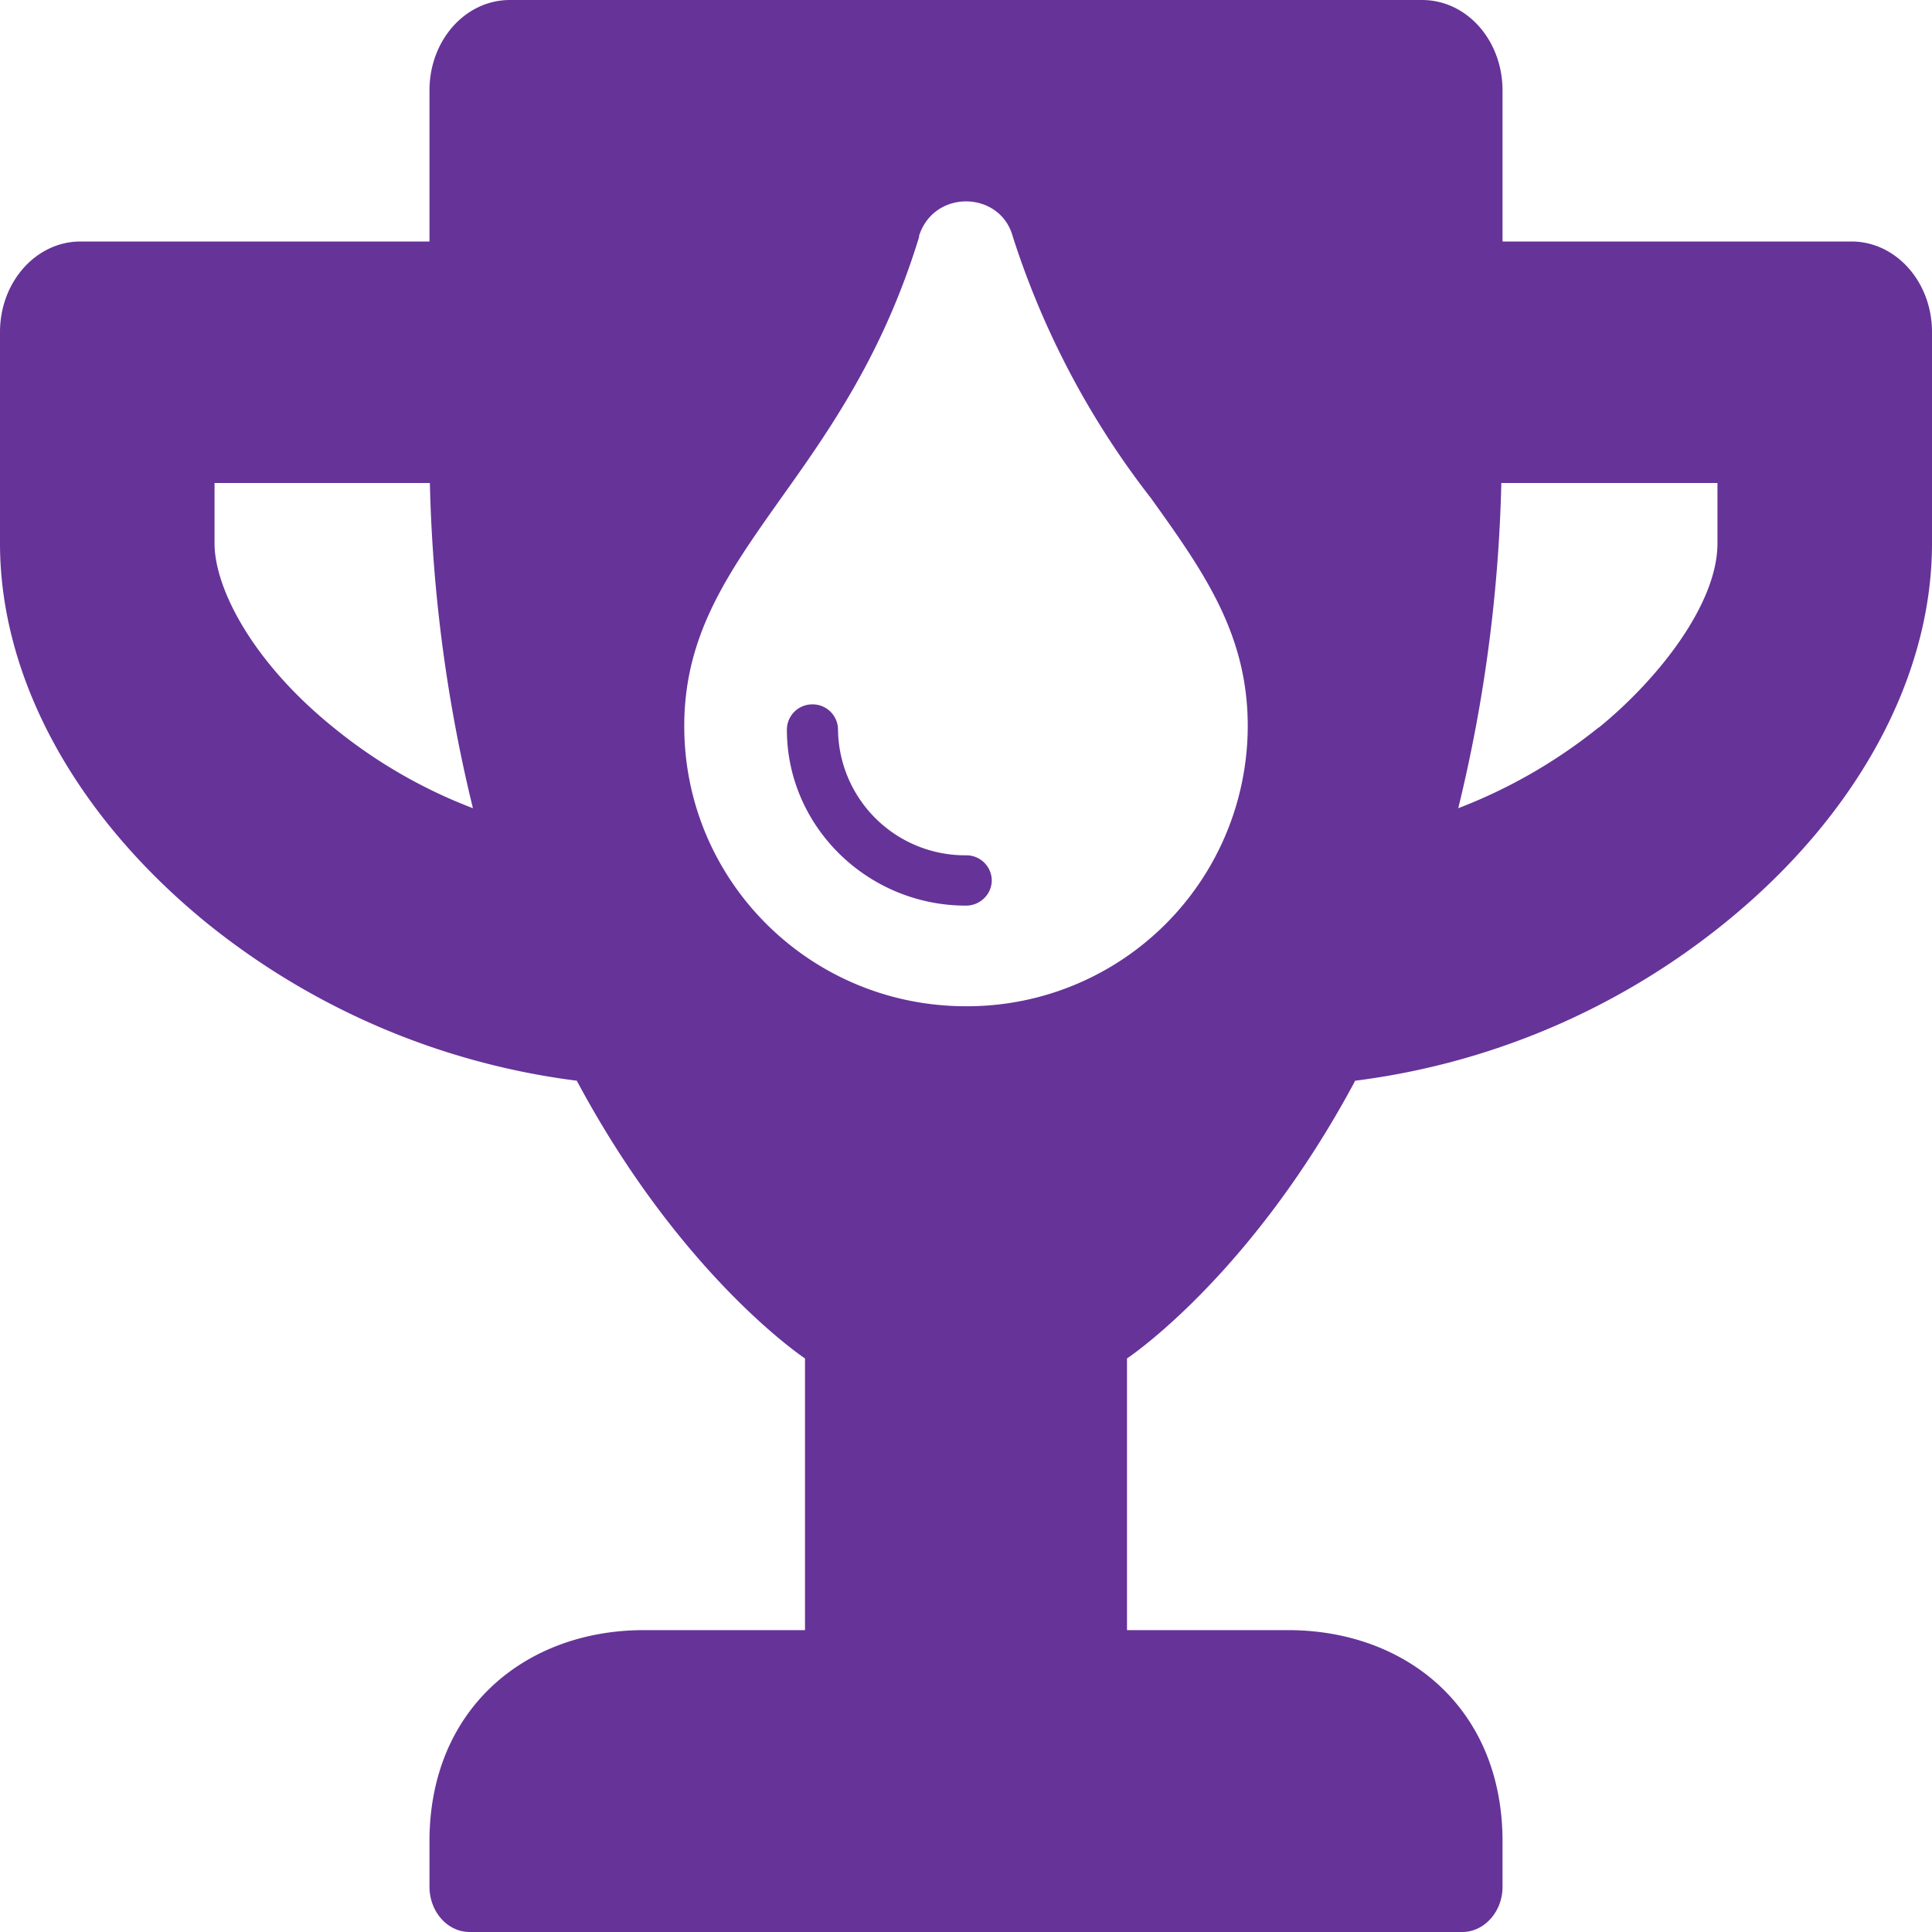 <svg viewBox="0 0 48 48" fill="none" xmlns="http://www.w3.org/2000/svg">
  <path d="M19.55 18.13c0 2.4 2 4.37 4.45 4.37.35 0 .64-.28.64-.63a.63.63 0 0 0-.64-.62 3.16 3.16 0 0 1-3.18-3.13.63.63 0 0 0-.64-.62.63.63 0 0 0-.63.63Z" fill="#639"/>
  <path fill-rule="evenodd" clip-rule="evenodd" d="M37.33 6H46c1.1 0 2 1 2 2.25v5.25c0 3.35-1.88 6.79-5.16 9.44a18.22 18.22 0 0 1-9.17 3.91c-2.61 4.88-5.67 6.9-5.67 6.9v6.75h4c2.94 0 5.33 1.94 5.33 5.25v1.13c0 .61-.45 1.12-1 1.12H11.67c-.55 0-1-.5-1-1.13v-1.12c0-3.3 2.39-5.25 5.33-5.25h4v-6.75s-3.06-2.02-5.67-6.9a18.29 18.29 0 0 1-9.17-3.9C1.87 20.28 0 16.84 0 13.5V8.25C0 7 .9 6 2 6h8.67V2.25c0-1.25.89-2.25 2-2.25h22.66c1.11 0 2 1 2 2.25V6Zm-32 7.5c0 1.09.91 2.92 2.95 4.57 1.04.85 2.21 1.53 3.47 2.01A37.57 37.57 0 0 1 10.68 12H5.33v1.5Zm34.4 4.57c1.46-1.19 2.94-3.06 2.94-4.57V12H37.3a37.63 37.63 0 0 1-1.07 8.08 13 13 0 0 0 3.48-2Zm-16.9-12.2c.37-1.18 2.02-1.13 2.33 0a21 21 0 0 0 3.43 6.5c1.32 1.84 2.41 3.38 2.41 5.67A6.97 6.97 0 0 1 24 25c-3.87 0-7-3.11-7-6.96 0-2.28 1.1-3.82 2.41-5.67 1.19-1.67 2.54-3.58 3.43-6.5Z" fill="#639"/>
</svg>
